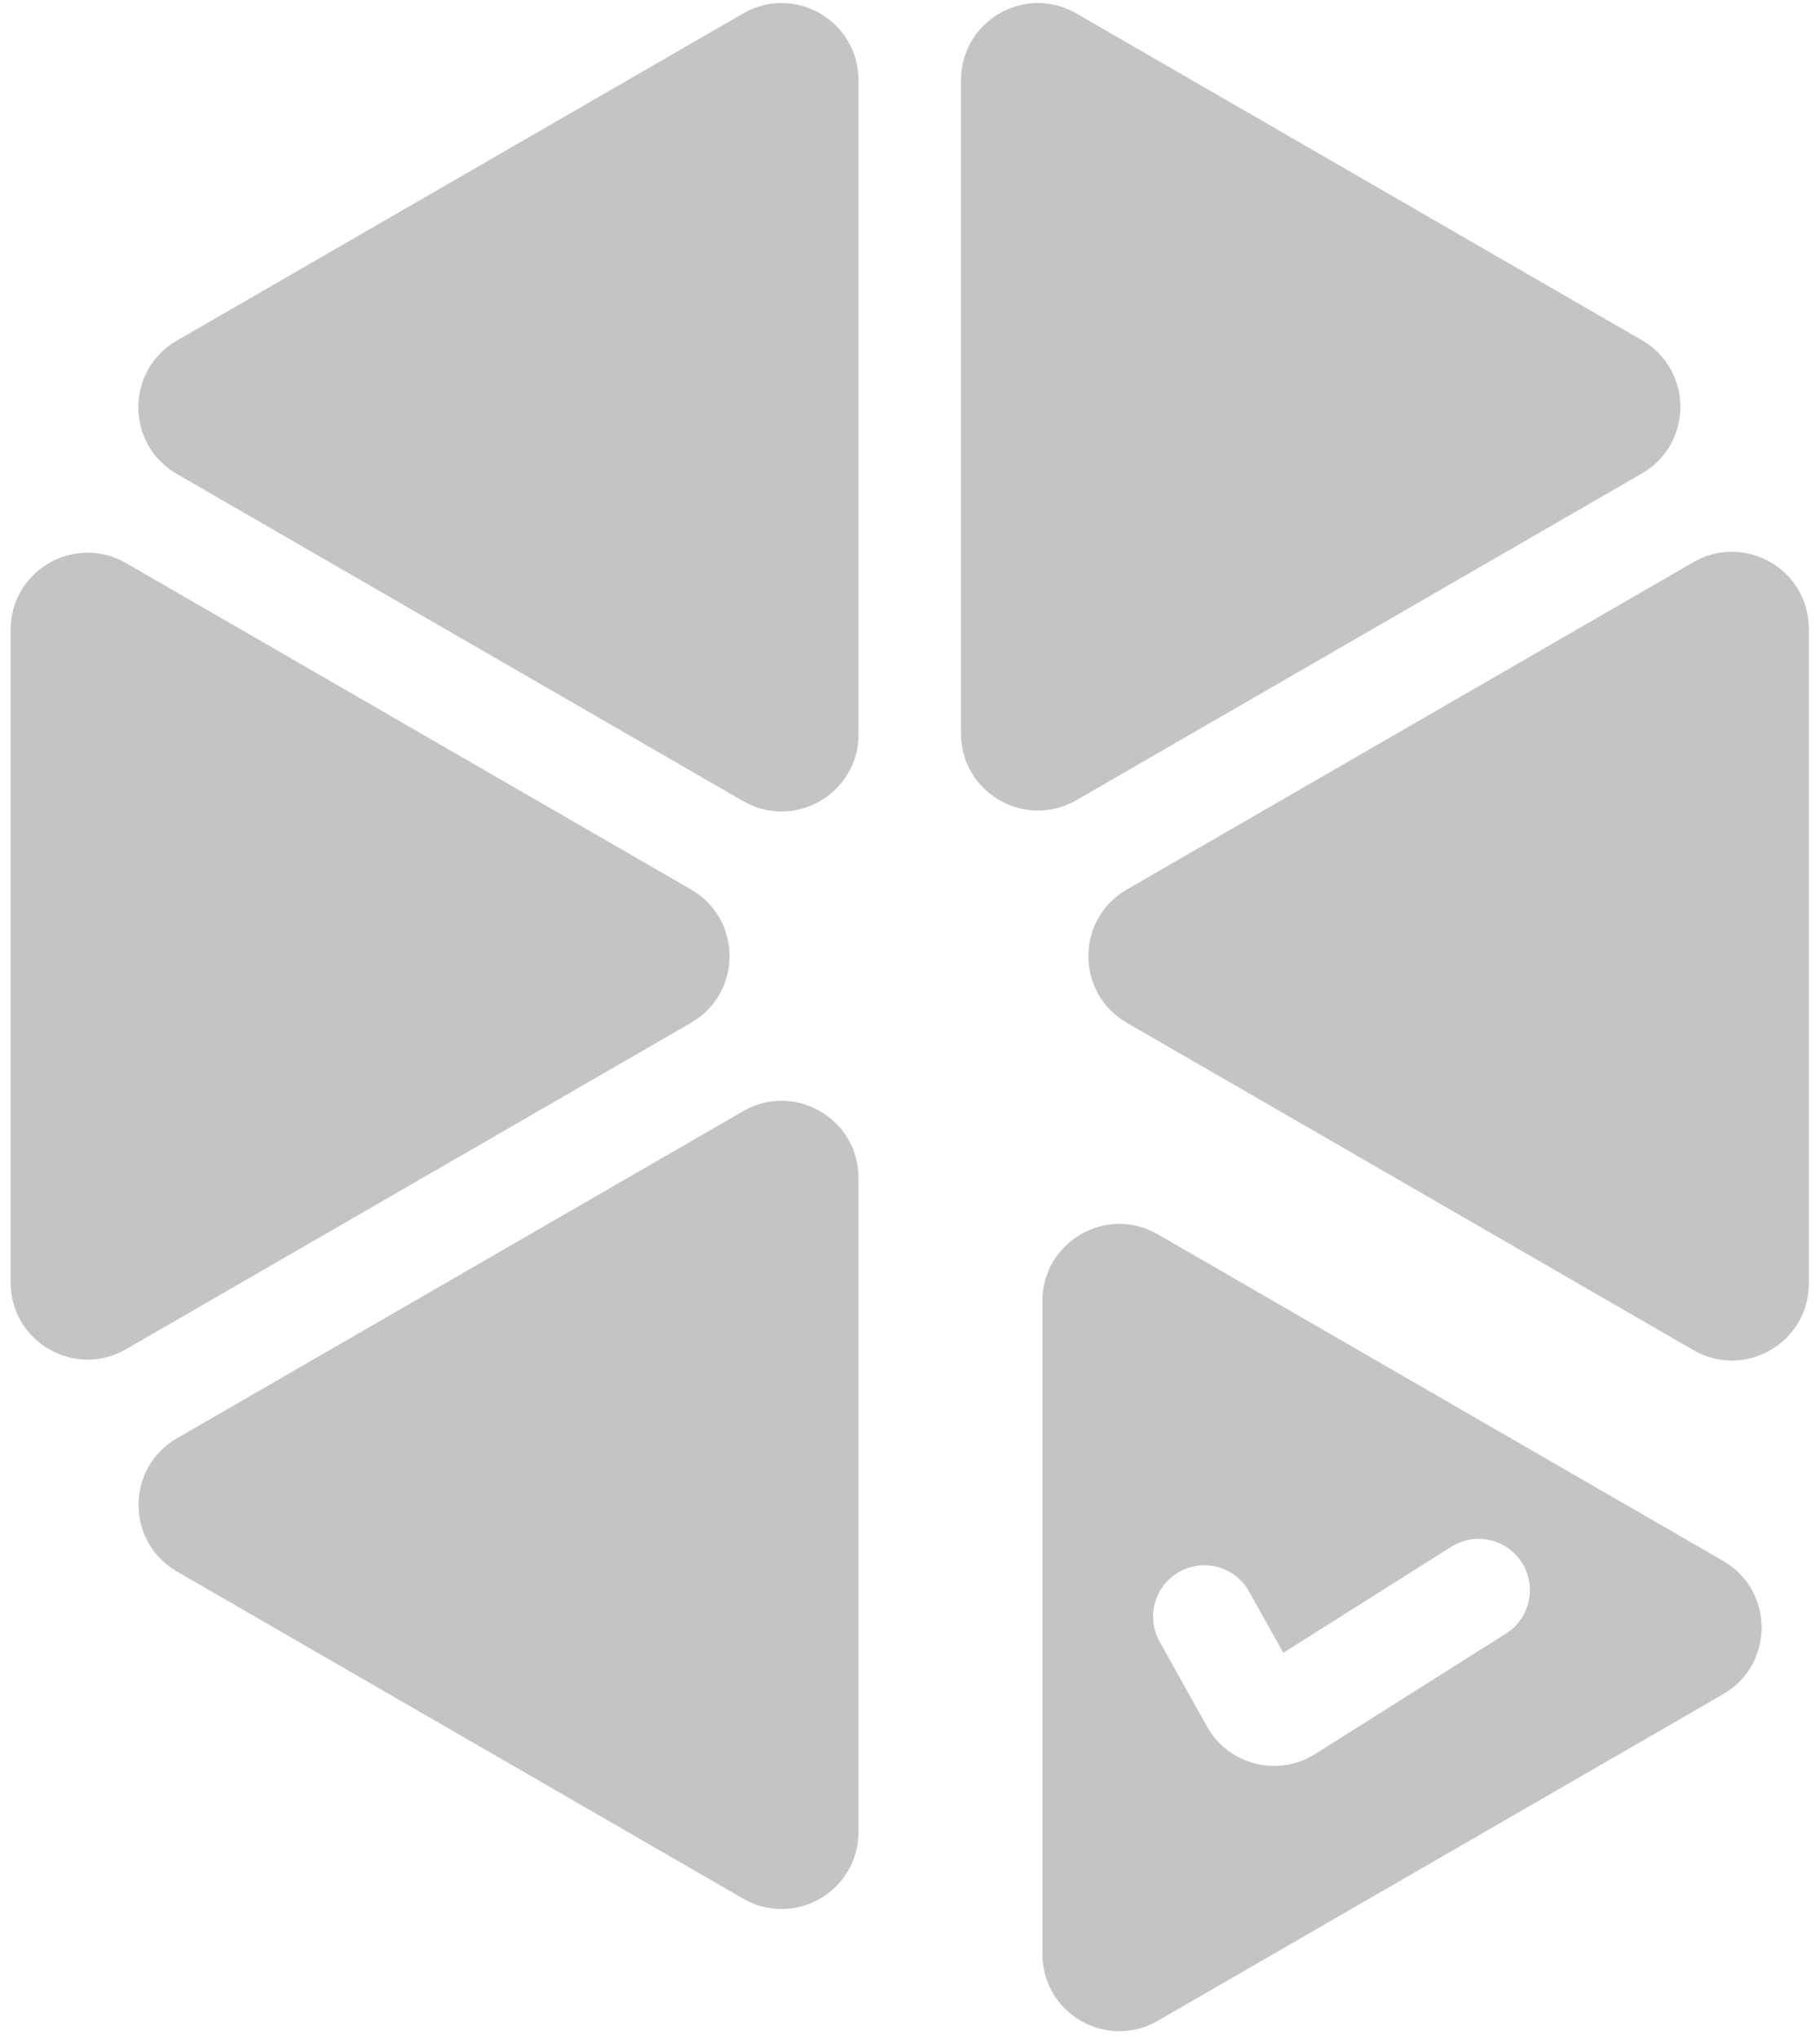 <svg width="142" height="159" viewBox="0 0 142 159" fill="none" xmlns="http://www.w3.org/2000/svg">
<path fill-rule="evenodd" clip-rule="evenodd" d="M66.98 6.245C66.98 1.627 61.98 -1.26 57.98 1.049L13.794 26.56C9.794 28.87 9.794 34.643 13.794 36.953L57.98 62.464C61.98 64.773 66.98 61.886 66.98 57.268V6.245ZM83.98 62.392C79.98 64.701 74.98 61.815 74.98 57.196V6.245C74.98 1.627 79.98 -1.26 83.98 1.049L128.105 26.524C132.105 28.834 132.105 34.607 128.105 36.917L83.98 62.392ZM87.918 79.748C83.918 77.439 83.918 71.665 87.918 69.356L132.128 43.831C136.128 41.522 141.128 44.409 141.128 49.027V100.077C141.128 104.696 136.128 107.582 132.128 105.273L87.918 79.748ZM90.332 157.565C86.332 159.875 81.332 156.988 81.332 152.369V101.436C81.332 96.817 86.332 93.93 90.332 96.24L134.442 121.706C138.442 124.016 138.442 129.789 134.442 132.099L90.332 157.565ZM53.918 79.748C57.918 77.439 57.918 71.665 53.918 69.356L9.832 43.903C5.832 41.594 0.832 44.48 0.832 49.099V100.005C0.832 104.624 5.832 107.511 9.832 105.201L53.918 79.748ZM13.809 122.536C9.809 120.226 9.809 114.453 13.809 112.143L57.98 86.641C61.98 84.331 66.98 87.218 66.98 91.837V142.842C66.98 147.461 61.98 150.348 57.98 148.038L13.809 122.536ZM117.499 127.371C119.367 126.192 119.926 123.721 118.748 121.853C117.569 119.985 115.099 119.426 113.23 120.605L100.126 128.873L97.459 124.097C96.382 122.168 93.945 121.477 92.016 122.554C90.087 123.631 89.397 126.068 90.474 127.997L94.17 134.616C95.847 137.619 99.701 138.6 102.61 136.765L117.499 127.371Z" fill="#C4C4C4"/>
</svg>
